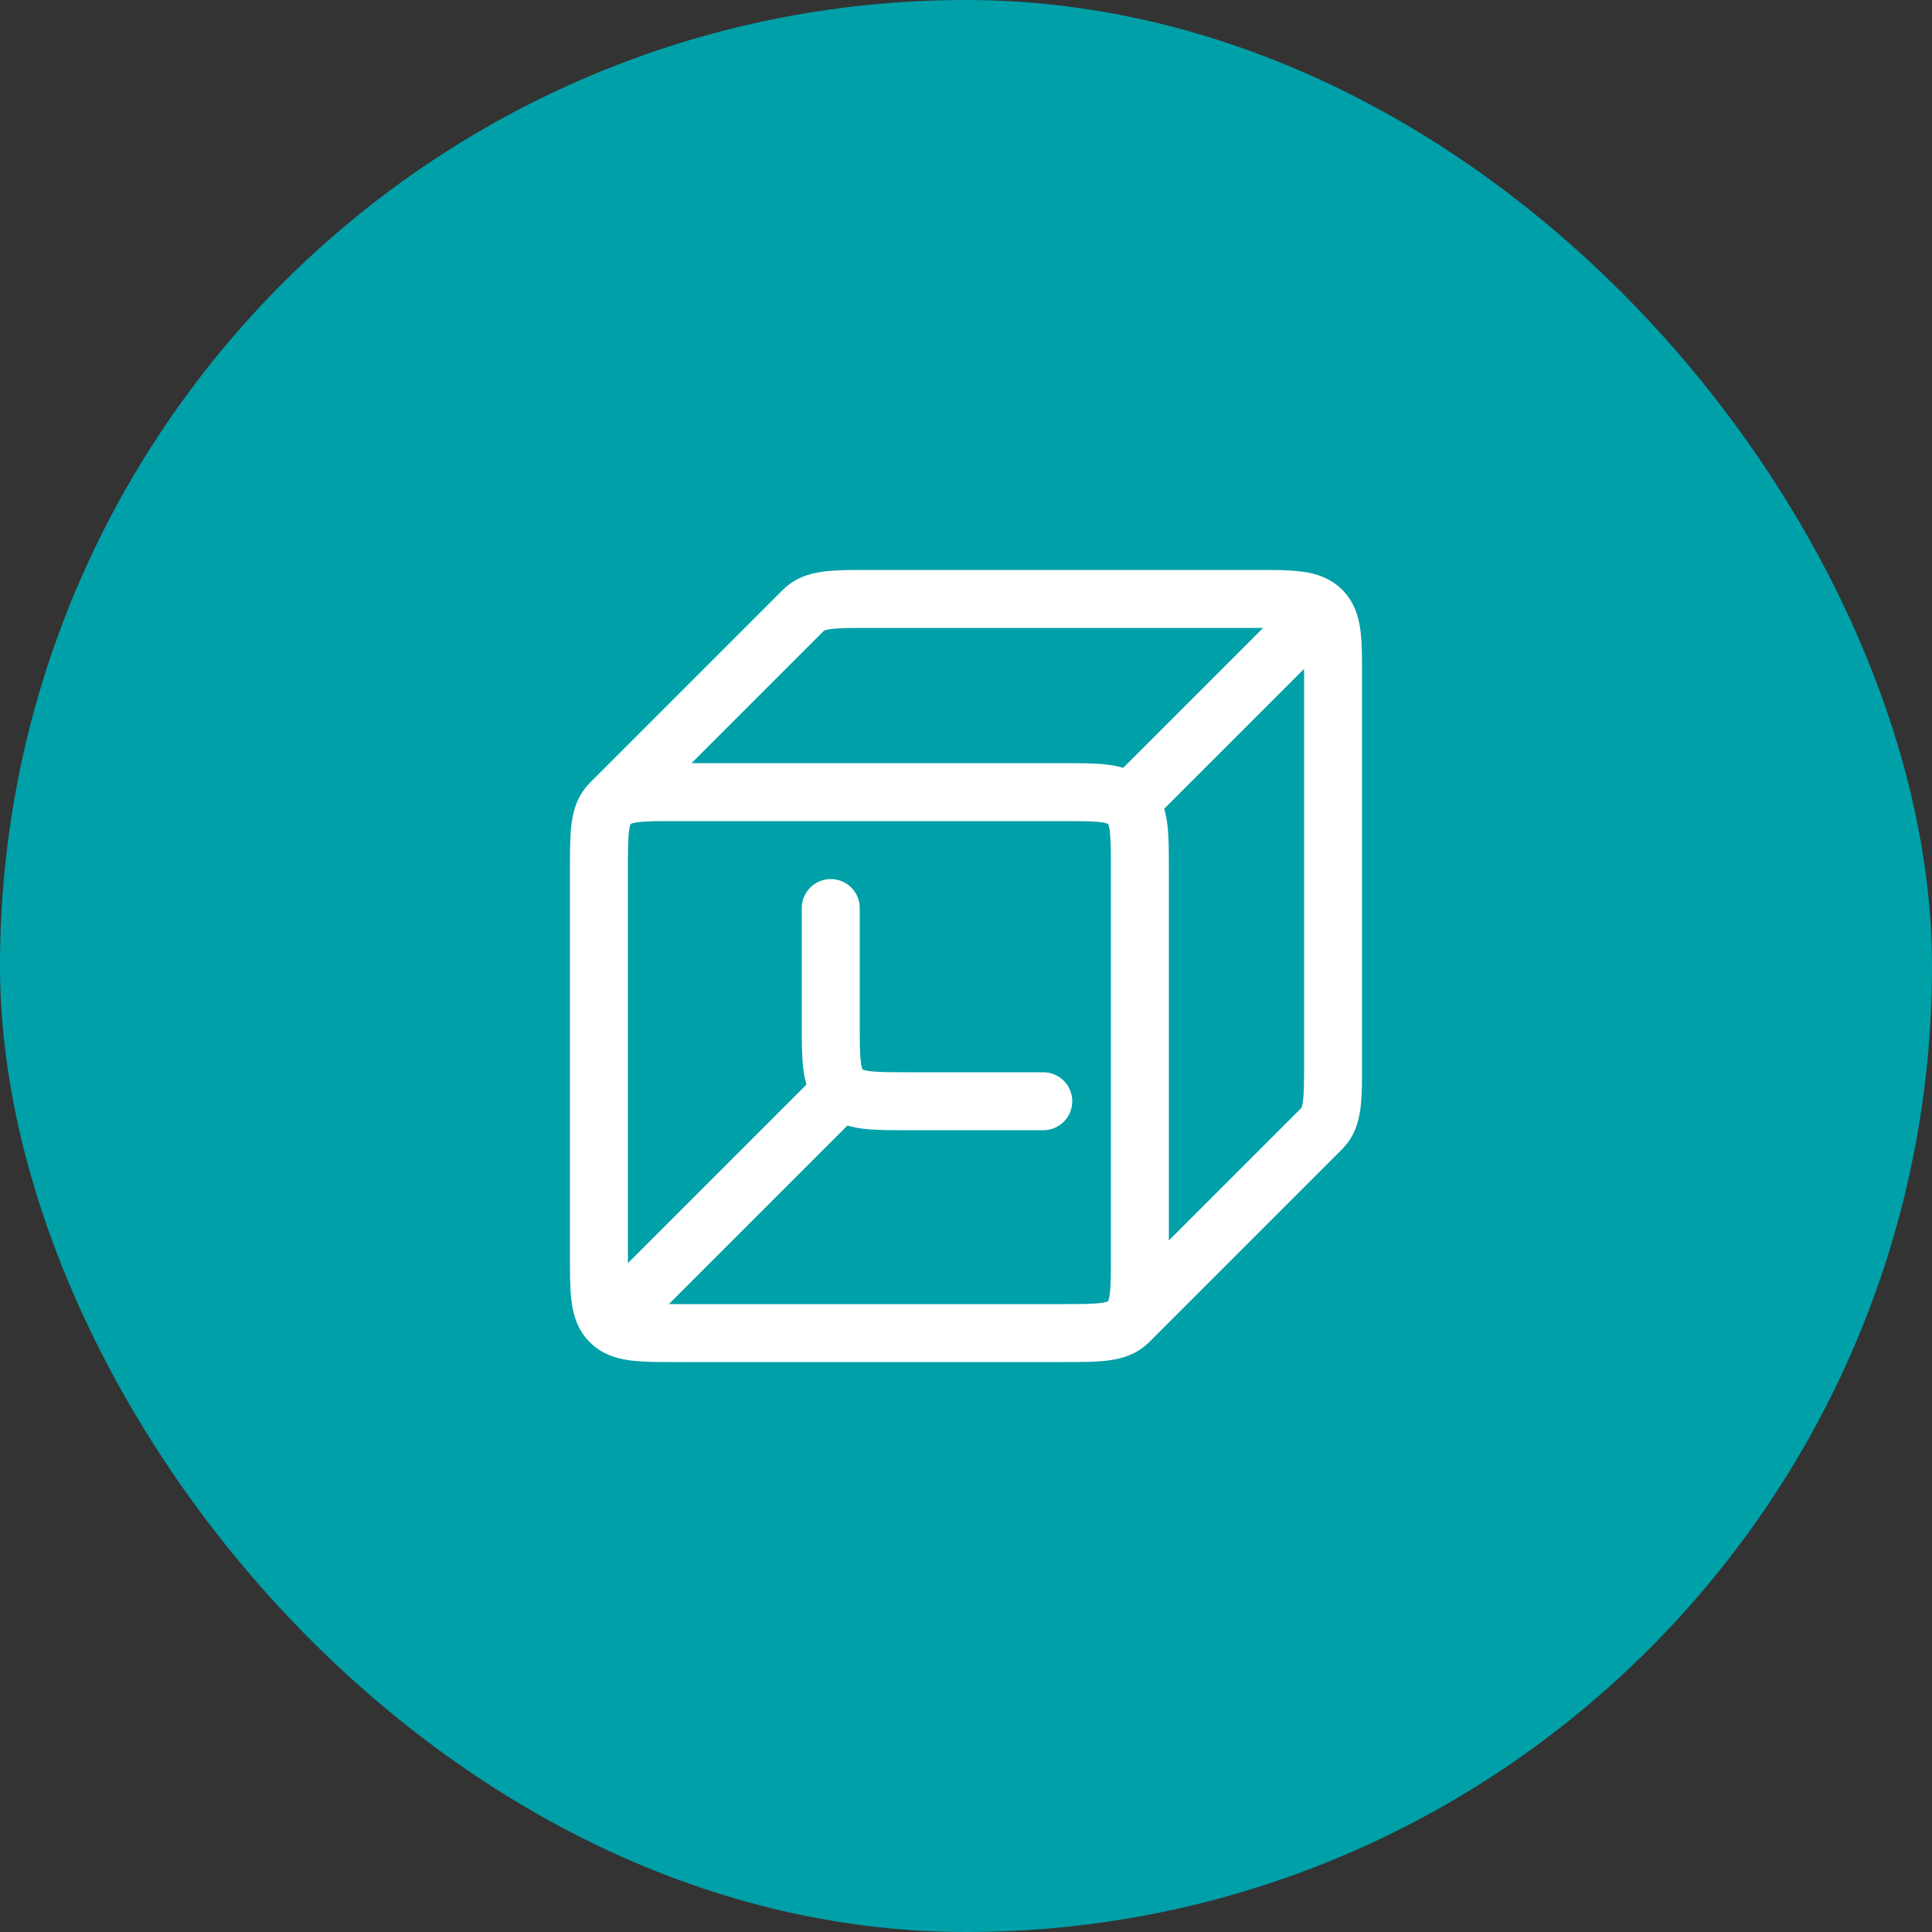 <svg width="50" height="50" viewBox="0 0 50 50" fill="none" xmlns="http://www.w3.org/2000/svg">
<rect x="0" y="0" width="50" height="50" fill="#333333" stroke="none"/>
<rect width="50" height="50" rx="25" fill="#00A0A8"/>
<path d="M15.793 34.207C16.086 34.5 16.557 34.5 17.5 34.5H27.5C28.443 34.5 28.914 34.5 29.207 34.207M15.793 34.207C15.5 33.914 15.5 33.443 15.5 32.5V22.5C15.5 21.557 15.5 21.086 15.793 20.793M15.793 34.207L21.793 28.207M29.207 34.207C29.5 33.914 29.5 33.443 29.5 32.5V22.5C29.5 21.557 29.5 21.086 29.207 20.793M29.207 34.207L34.207 29.207C34.5 28.914 34.5 28.443 34.5 27.5V17.5C34.5 16.557 34.5 16.086 34.207 15.793M29.207 20.793C28.914 20.5 28.443 20.5 27.5 20.5H17.5C16.557 20.5 16.086 20.5 15.793 20.793M29.207 20.793L34.207 15.793M15.793 20.793L20.793 15.793C21.086 15.5 21.557 15.5 22.5 15.5H32.5C33.443 15.5 33.914 15.5 34.207 15.793M21.793 28.207C22.086 28.5 22.557 28.5 23.5 28.5H27M21.793 28.207C21.5 27.914 21.5 27.443 21.5 26.5V23.5" stroke="white" stroke-width="1.5" stroke-linecap="round" stroke-linejoin="round"/>
</svg>
